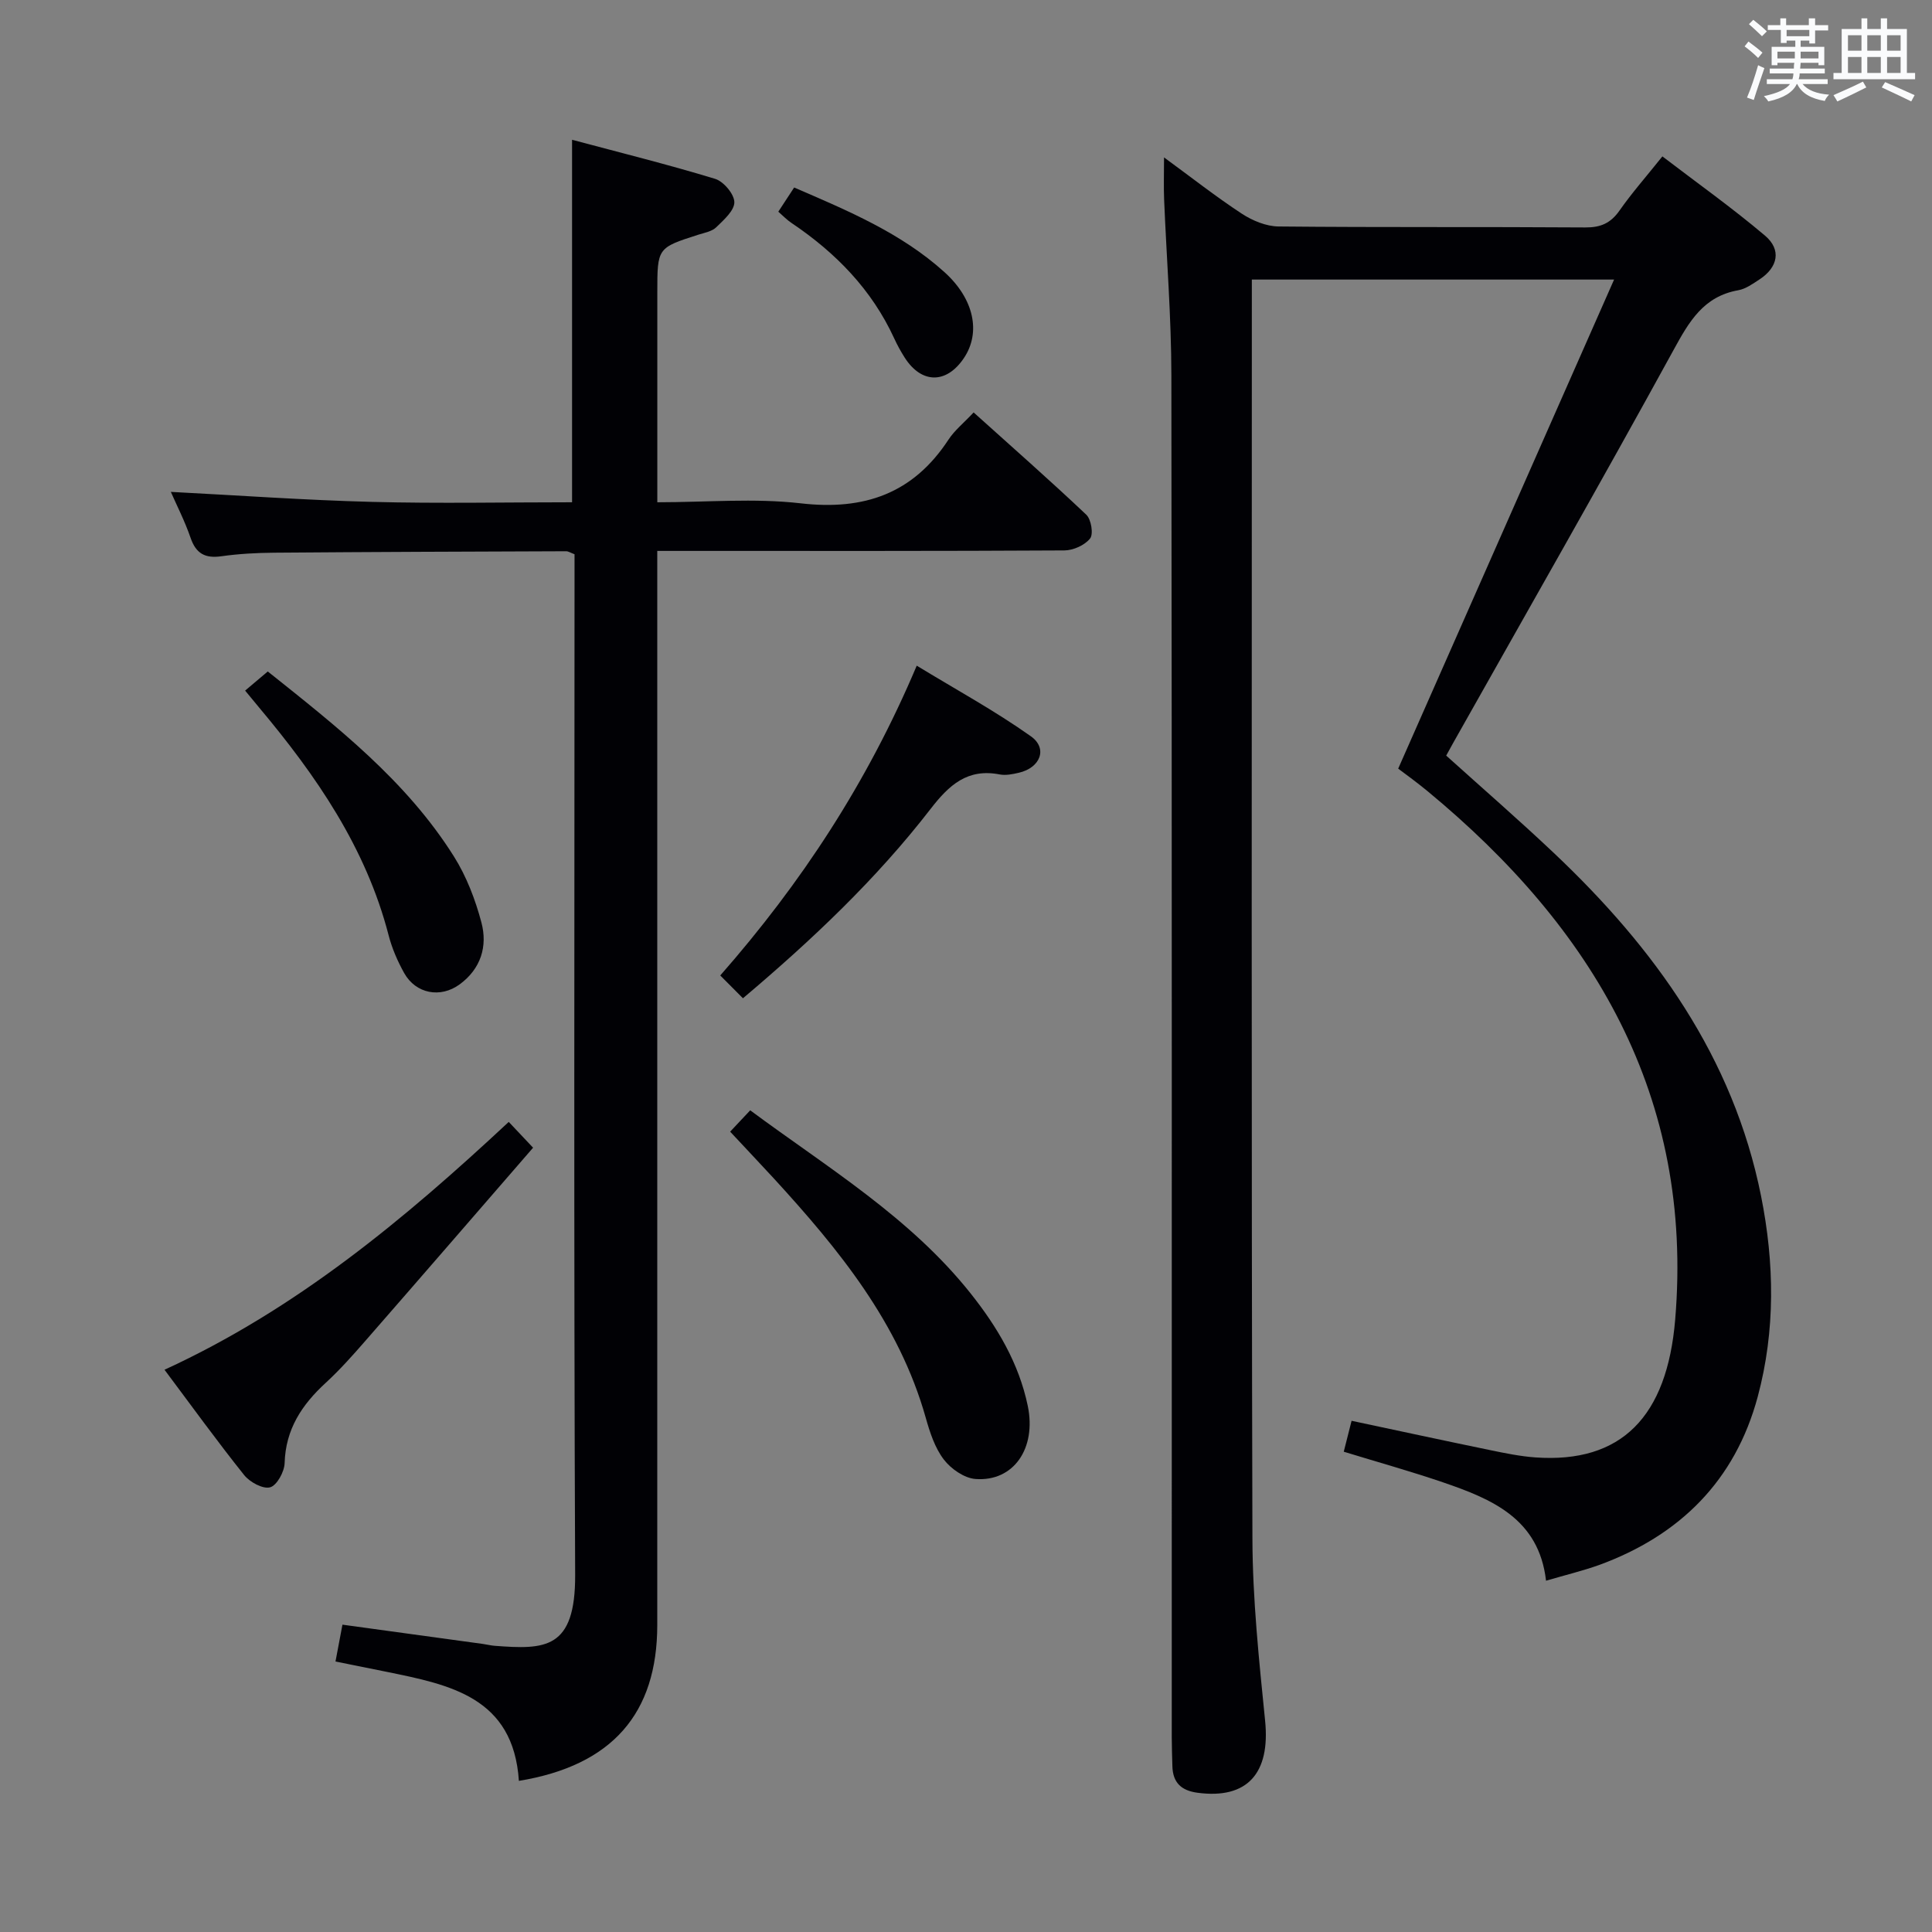 <svg enable-background="new 0 0 400 400" viewBox="0 0 400 400" xmlns="http://www.w3.org/2000/svg"><rect x="0" y="0" width="400" height="400" fill="#808080" stroke="none"/><g fill="#010105"><path d="m320.09 327.27c-1.47-12.86-11.23-16.91-21.37-20.38-6.74-2.3-13.61-4.21-20.51-6.33.48-1.89.96-3.79 1.62-6.4 9.69 2.06 19.18 4.11 28.68 6.07 3.09.64 6.21 1.28 9.34 1.51 17.88 1.28 27.3-8.46 28.98-28.54 3.86-46.17-16.94-81.04-51.3-109.42-1.03-.85-2.08-1.66-3.14-2.47-1.05-.8-2.11-1.57-2.91-2.17 14.82-33.57 29.55-66.93 44.7-101.26-25.87 0-50.2 0-75 0v5.62c0 85-.11 169.99.12 254.99.03 12.6 1.37 25.23 2.63 37.79 1.09 10.88-3.71 16.27-14 14.89-3.37-.45-5.11-2.1-5.2-5.49-.05-2-.13-4-.13-5.99-.01-94 .05-187.99-.08-281.99-.02-12.12-1-24.24-1.5-36.36-.11-2.62-.02-5.25-.02-8.75 5.7 4.17 10.75 8.14 16.1 11.65 2.2 1.44 5.06 2.63 7.63 2.65 21.16.21 42.33.05 63.5.2 3.18.02 5.24-.89 7.06-3.48 2.57-3.67 5.55-7.05 8.89-11.23 7.19 5.5 14.46 10.66 21.24 16.4 3.46 2.92 2.69 6.56-1.12 9.06-1.38.9-2.85 1.97-4.4 2.25-7.23 1.28-10.19 6.49-13.43 12.41-14.94 27.27-30.37 54.26-45.63 81.36-.48.85-.94 1.71-1.42 2.58 7.53 6.79 15.07 13.33 22.32 20.19 20.83 19.69 37.11 42.23 42.87 71 2.77 13.85 2.99 27.83-.69 41.54-4.66 17.35-16.09 28.71-32.82 34.84-3.42 1.22-6.97 2.07-11.01 3.26z"/><path d="m107.43 368.71c-1.14-17.33-14.28-19.9-27.35-22.57-3.39-.69-6.78-1.37-10.62-2.14.51-2.74.96-5.08 1.44-7.63 10.05 1.38 19.56 2.68 29.08 3.99.82.11 1.64.33 2.47.39 10.33.77 16.7.83 16.63-14.71-.3-68.48-.13-136.96-.13-205.44 0-1.97 0-3.94 0-5.85-.84-.31-1.29-.62-1.73-.62-20.16.07-40.31.14-60.47.3-3.65.03-7.33.23-10.94.74-3.34.47-5.23-.55-6.35-3.81-1.18-3.43-2.85-6.69-4.09-9.52 13.85.71 27.72 1.71 41.61 2.07 13.78.36 27.59.08 41.46.08 0-24.96 0-49.5 0-75.05 9.96 2.66 19.87 5.12 29.62 8.09 1.75.53 3.96 3.16 3.98 4.83.01 1.75-2.21 3.69-3.77 5.21-.88.85-2.38 1.11-3.65 1.51-8.52 2.73-8.53 2.72-8.53 11.94v43.47c10.19 0 20.07-.89 29.71.22 13.13 1.51 23.26-2.02 30.58-13.2 1.26-1.92 3.14-3.42 5.2-5.62 7.96 7.17 15.78 14.03 23.33 21.18 1.01.96 1.51 4 .78 4.92-1.1 1.39-3.48 2.46-5.33 2.47-25.82.15-51.65.1-77.48.1-1.99 0-3.98 0-6.8 0v6.47 215.94c-.02 18.26-9.29 29.06-28.65 32.24z"/><path d="m105.33 232.28c1.58 1.68 2.81 2.98 5.04 5.34-11.63 13.41-23.13 26.71-34.69 39.95-2.62 3.01-5.29 6.01-8.22 8.71-4.94 4.53-8.33 9.61-8.53 16.63-.05 1.8-1.6 4.63-3 5.02-1.49.41-4.2-1.06-5.37-2.52-5.59-6.99-10.84-14.26-16.5-21.82 27.26-12.52 49.56-31.07 71.27-51.31z"/><path d="m151.17 234.3c1.38-1.48 2.72-2.9 4.15-4.42 16.07 11.9 33.12 22.16 45.64 37.91 5.53 6.96 9.99 14.46 11.83 23.29 1.82 8.76-2.91 15.72-10.82 15.13-2.33-.17-5.09-2.1-6.57-4.04-1.85-2.42-2.88-5.61-3.73-8.62-5.54-19.68-18.03-34.91-31.45-49.56-2.92-3.17-5.89-6.3-9.05-9.69z"/><path d="m153.82 206.68c-1.61-1.62-2.97-2.99-4.7-4.72 16.79-19.14 30.42-39.86 40.68-64.14 8.09 4.93 16.17 9.33 23.63 14.62 3.56 2.52 1.95 6.53-2.49 7.55-1.29.3-2.71.59-3.96.35-6.68-1.3-10.49 2.19-14.32 7.15-11.22 14.51-24.48 27.06-38.84 39.19z"/><path d="m50.75 142.98c1.6-1.35 2.98-2.52 4.69-3.96 14.25 11.37 28.66 22.59 38.54 38.3 2.6 4.13 4.43 8.92 5.69 13.66 1.31 4.92-.1 9.6-4.5 12.82-3.98 2.92-9.09 1.95-11.49-2.34-1.36-2.44-2.51-5.08-3.21-7.78-4.69-18.17-15-33.1-26.82-47.19-.73-.89-1.47-1.78-2.9-3.51z"/><path d="m161.14 43.83c1.1-1.69 2.08-3.18 3.28-5.01 11.08 4.79 22.11 9.38 31.14 17.54 6.09 5.51 7.56 12.44 4.03 17.74-3.62 5.43-8.81 5.4-12.3-.09-.8-1.26-1.53-2.58-2.15-3.94-4.66-10.14-12.13-17.76-21.27-23.91-.94-.62-1.73-1.46-2.73-2.33z"/></g><path d="m361.2 9.6.8-1c.9.7 1.9 1.4 2.9 2.3l-.9 1.1c-1-1-2-1.8-2.8-2.4zm.5 10.6c.9-2.1 1.6-4.3 2.3-6.7.4.2.8.4 1.3.6-.7 2.1-1.5 4.3-2.2 6.6zm.4-15.2.9-.9c1 .8 2 1.6 2.8 2.4l-1 1c-.9-.9-1.8-1.7-2.7-2.5zm12.5-1.2h1.2v1.4h2.7v1.1h-2.7v2.7h-1.2v-.6h-1.8v1.3h4.9v3.8h-1.2v-.5h-3.7c0 .4-.1.9-.1 1.2h5.1v1h-5.2c0 .5-.1.9-.2 1.2h6v1h-5.2c1.1 1.3 2.9 2 5.5 2.2-.4.4-.7.8-.9 1.3-2.9-.5-4.8-1.6-5.7-3.5h-.1c-.8 1.7-2.7 2.9-5.9 3.6-.2-.4-.6-.8-.9-1.1 2.8-.6 4.6-1.4 5.4-2.5h-4.8v-1h5.3c.1-.3.2-.7.2-1.2h-4.9v-1h5c0-.4 0-.8.1-1.2h-3.5v.5h-1.2v-3.8h4.9v-1.3h-1.8v.5h-1.2v-2.7h-2.7v-1h2.6v-1.4h1.2v1.4h4.7v-1.4zm-6.6 8.3h3.6c0-.4 0-.9 0-1.4h-3.6zm1.9-4.6h4.7v-1.3h-4.7zm6.6 3.2h-3.7v1.4h3.7z" fill="#fafbfc"/><path d="m385.3 3.8h1.3v2.2h2.8v-2.2h1.3v2.2h4.1v9.1h1.7v1.3h-16.9v-1.3h1.7v-9.1h4.1v-2.2zm.4 13.1.7 1.2c-1.8.9-3.8 1.9-6 2.9-.2-.4-.5-.8-.8-1.3 2.3-1 4.3-1.9 6.1-2.8zm-3.1-6.4h2.8v-3.2h-2.8zm0 4.6h2.8v-3.3h-2.8zm4-4.6h2.8v-3.2h-2.8zm0 4.6h2.8v-3.3h-2.8zm3.7 1.9c2.1.9 4.1 1.8 6.1 2.7l-.7 1.3c-2.2-1.1-4.2-2-6.1-2.9zm3.2-9.7h-2.8v3.2h2.8zm-2.8 7.8h2.8v-3.3h-2.8z" fill="#fafbfc"/></svg>